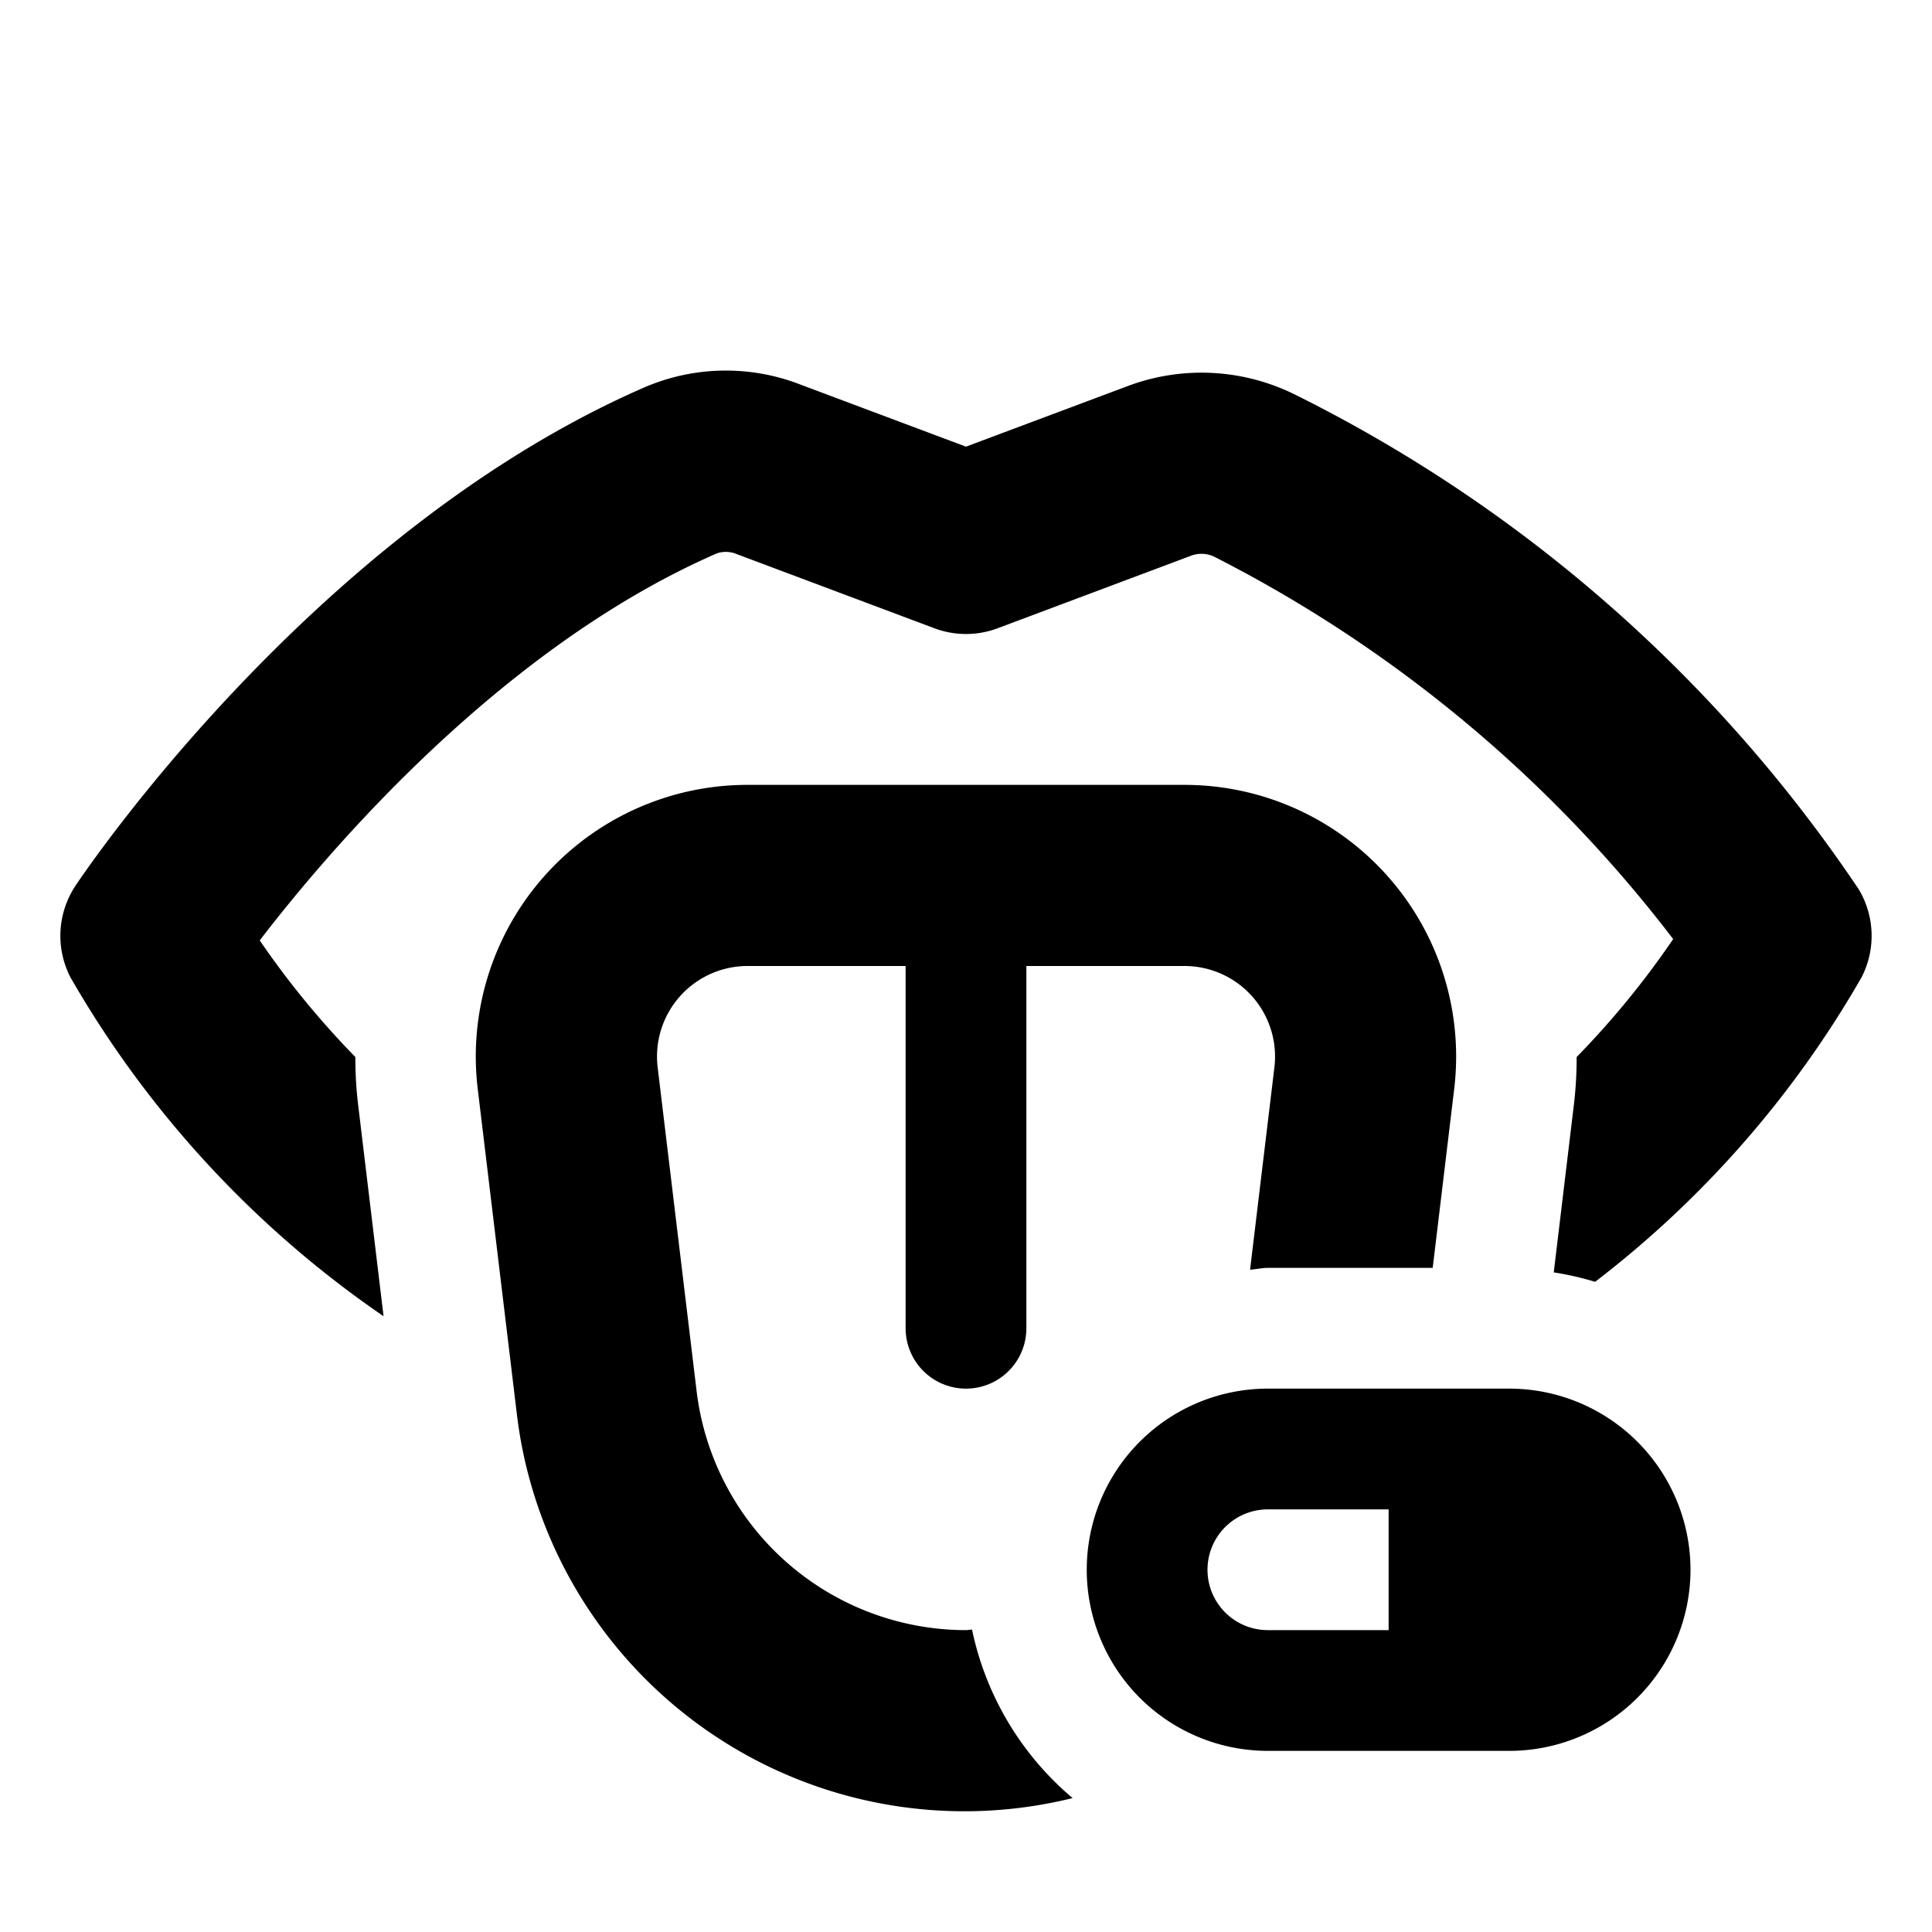 <svg id="glyphicons-contagion" xmlns="http://www.w3.org/2000/svg" viewBox="0 0 32 32">
  <path id="tongue-pill" d="M17.766,29.782a7.466,7.466,0,0,1-9.208-6.383l-.645-5.361A4.499,4.499,0,0,1,12.382,13h7.236a4.499,4.499,0,0,1,4.468,5.037L23.73,21H21c-.101,0-.196.024-.295.03l.403-3.351A1.5,1.5,0,0,0,19.618,16H17v6a1,1,0,0,1-2,0V16H12.382a1.5,1.5,0,0,0-1.489,1.679l.645,5.362A4.497,4.497,0,0,0,16,27c.034,0,.066-.009.1-.009A4.981,4.981,0,0,0,17.766,29.782ZM30.786,14.729a24.209,24.209,0,0,0-9.324-8.187,3.481,3.481,0,0,0-2.798-.142L16,7.398,13.256,6.369a3.409,3.409,0,0,0-2.578.045C5.212,8.794,1.411,14.429,1.252,14.668a1.499,1.499,0,0,0-.085,1.52,17.178,17.178,0,0,0,5.186,5.613L5.929,18.275a6.477,6.477,0,0,1-.043-.767,14.373,14.373,0,0,1-1.584-1.932C5.458,14.07,8.315,10.715,11.875,9.165a.463.463,0,0,1,.328.013l3.271,1.227a1.492,1.492,0,0,0,1.053,0L19.718,9.208a.493.493,0,0,1,.386.009,22.279,22.279,0,0,1,7.609,6.337,14.35,14.35,0,0,1-1.599,1.954,6.476,6.476,0,0,1-.043.768l-.336,2.799a4.913,4.913,0,0,1,.685.156A17.029,17.029,0,0,0,30.833,16.188,1.499,1.499,0,0,0,30.786,14.729ZM28,26a3.003,3.003,0,0,1-3,3H21a3,3,0,0,1,0-6h4A3.003,3.003,0,0,1,28,26Zm-5-1H21a1,1,0,0,0,0,2h2Z"/>
</svg>
